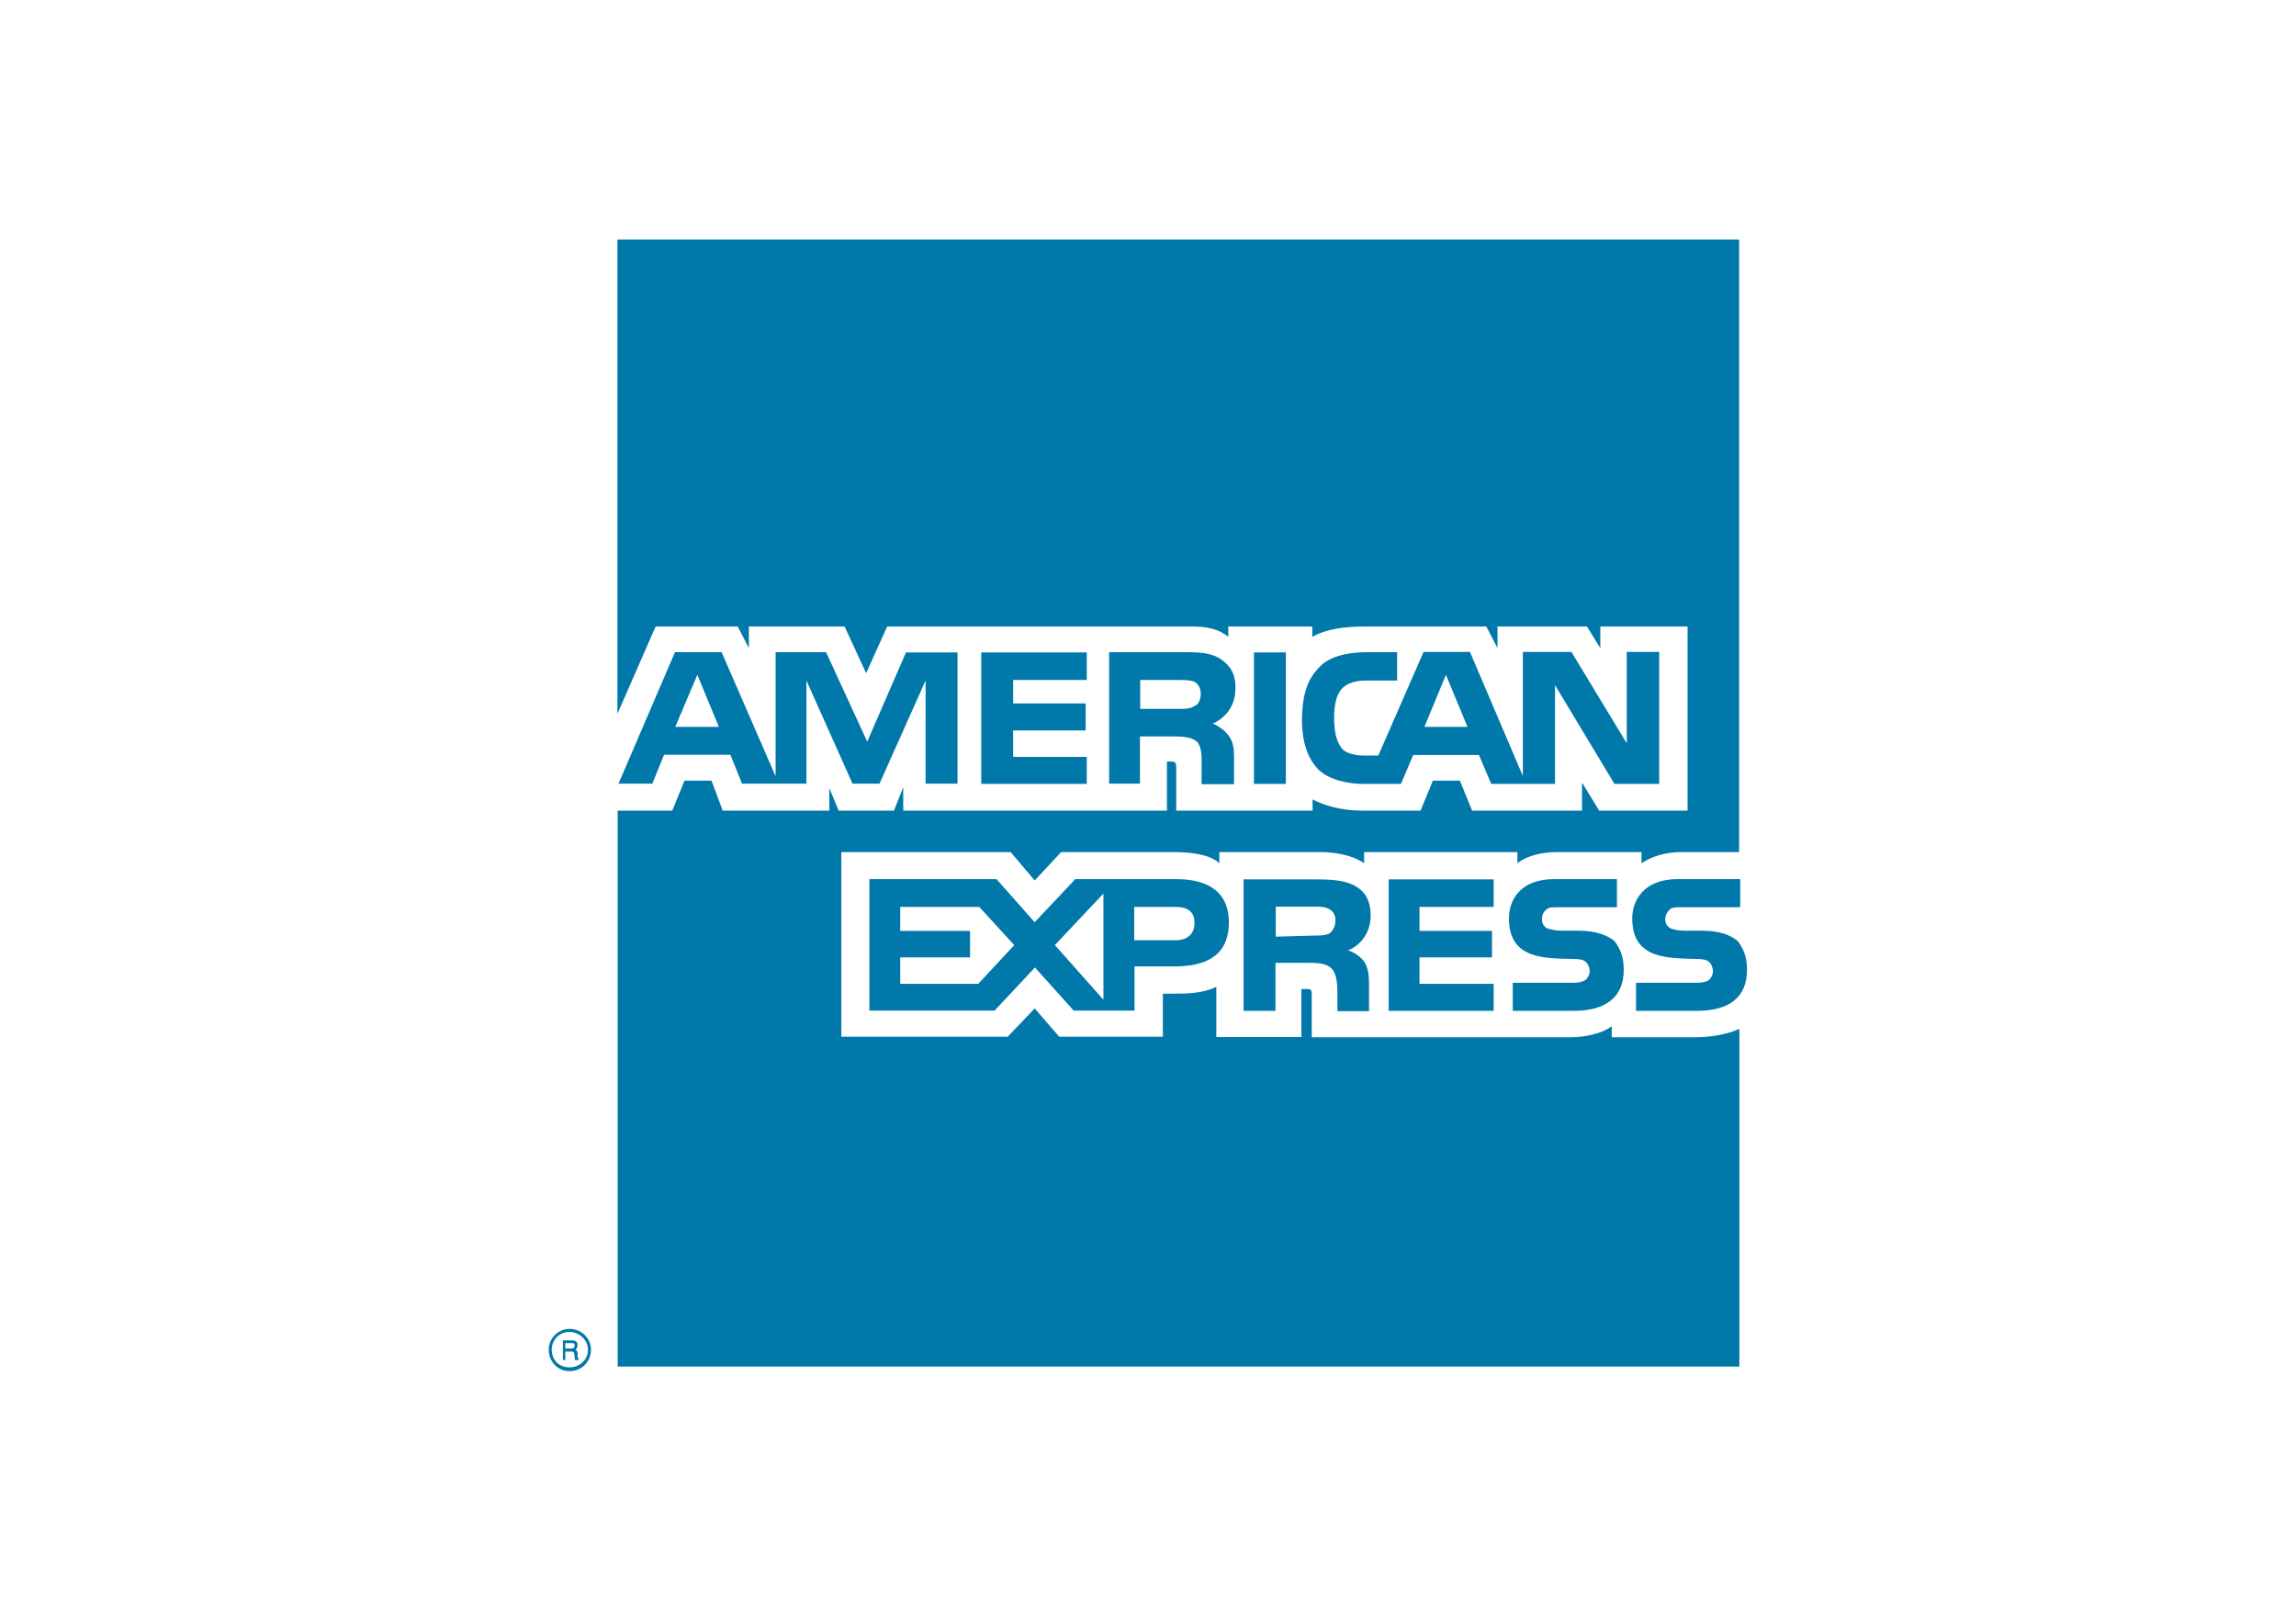 <?xml version="1.0" encoding="utf-8"?>
<!-- Generator: Adobe Illustrator 19.0.0, SVG Export Plug-In . SVG Version: 6.00 Build 0)  -->
<svg xmlns="http://www.w3.org/2000/svg" xmlns:xlink="http://www.w3.org/1999/xlink" version="1.1" x="0px" y="0px" viewBox="0 0 841.9 595.3" style="enable-background:new 0 0 841.9 595.3;" xml:space="preserve">
<style type="text/css">
	.st0{opacity:0.1;fill:#020303;}
	.st1{display:none;}
	.st2{display:inline;}
	.st3{fill:#010101;}
	.st4{fill:#FFFFFF;}
	.st5{fill-rule:evenodd;clip-rule:evenodd;fill:#0078A9;}
</style>


<g id="Vector_Logo">
	<g>
		<path class="st5" d="M212.2,498.6h-1.4c0-0.7-0.2-1.8-0.2-2c0-0.4,0-1.1-1.1-1.1h-2.2v3.1h-0.9v-7.2h3.1c1.3,0,2.3,0.4,2.3,1.6    c0,1.1-0.4,1.4-0.7,1.8c0.4,0.4,0.7,0.7,0.7,1.4v1.3c0,0.4,0,0.4,0.4,0.4V498.6L212.2,498.6z M210.7,493.3c0-0.9-0.5-0.9-0.9-0.9    h-2.5v2h2.2C210.2,494.4,210.7,494.1,210.7,493.3L210.7,493.3L210.7,493.3z M216.7,494.8c0-4.1-3.4-7.6-7.9-7.6    c-4.1,0-7.6,3.4-7.6,7.6c0,4.5,3.4,7.9,7.6,7.9C213.2,502.7,216.7,499.3,216.7,494.8L216.7,494.8L216.7,494.8z M215.6,494.8    c0,3.8-3.1,6.5-6.8,6.5c-3.8,0-6.5-2.7-6.5-6.5c0-3.4,2.7-6.5,6.5-6.5C212.5,488.3,215.6,491.4,215.6,494.8L215.6,494.8z"/>
		<path class="st5" d="M640.6,355.5c0,10.3-6.7,15.1-18.4,15.1h-22.3v-10.3h22.3c2.2,0,3.8-0.4,4.5-1.1c0.7-0.7,1.4-1.8,1.4-3.1    c0-1.4-0.7-2.9-1.4-3.4c-0.7-0.7-2-1.1-4.1-1.1c-10.6-0.4-24.1,0.4-24.1-14.9c0-6.8,4.5-14.4,16.6-14.4h23v10.3h-21.2    c-2.2,0-3.6,0-4.5,0.7c-1.1,1.1-1.8,2.2-1.8,3.8c0,1.8,1.1,2.9,2.3,3.4c1.4,0.4,2.9,0.7,4.5,0.7h6.3c6.5,0,10.6,1.4,13.5,3.8    C639.1,347.5,640.6,350.6,640.6,355.5L640.6,355.5L640.6,355.5z M592,345c-2.9-2.3-7-3.8-13.5-3.8h-6.3c-1.6,0-3.1-0.4-4.5-0.7    c-1.3-0.5-2.3-1.6-2.3-3.4c0-1.6,0.4-2.7,1.8-3.8c0.9-0.7,2.3-0.7,4.5-0.7h21.2v-10.3h-23c-12.4,0-16.6,7.6-16.6,14.4    c0,15.3,13.5,14.6,24.1,14.9c2.2,0,3.4,0.4,4.1,1.1c0.7,0.5,1.4,2,1.4,3.4c0,1.3-0.7,2.3-1.4,3.1c-1.1,0.7-2.3,1.1-4.5,1.1h-22.3    v10.3H577c11.7,0,18.4-4.9,18.4-15.1C595.4,350.6,593.9,347.5,592,345L592,345L592,345z M547.7,360.7h-27.2V351h26.6v-9.7h-26.6    v-8.8h27.2v-10.1h-38.5v48.2h38.5V360.7L547.7,360.7z M496.7,324.7c-3.8-2-8.3-2.3-14.2-2.3h-26.5v48.2h11.7v-17.6h12.4    c4.1,0,6.5,0.4,8.3,2.2c2,2.3,2,6.5,2,9.7v5.8H502v-9.4c0-4.3-0.4-6.5-1.8-8.8c-1.1-1.4-3.1-3.2-5.9-4.1c3.2-1.1,8.3-5.2,8.3-12.8    C502.5,329.9,500.5,326.8,496.7,324.7L496.7,324.7L496.7,324.7z M431.2,322.3h-36.9l-14.9,15.8l-14-15.8h-46.6v48.2h45.9    l14.8-15.8l14.2,15.8h22.3v-16.2h14.6c9.9,0,20-2.7,20-16.2C450.5,325,440.2,322.3,431.2,322.3L431.2,322.3L431.2,322.3z     M487.4,342.3c-1.8,0.7-3.4,0.7-5.6,0.7l-14,0.4v-11h14c2.2,0,4.1,0,5.6,0.9c1.4,0.7,2.3,2.2,2.3,4.1    C489.7,339.6,488.8,341.2,487.4,342.3L487.4,342.3L487.4,342.3z M431.2,344.7h-15.3v-12.2h15.3c4.1,0,6.8,1.6,6.8,5.8    C438.1,342.3,435.4,344.7,431.2,344.7L431.2,344.7L431.2,344.7z M386.8,346.5l17.8-18.9v38.9L386.8,346.5L386.8,346.5z     M358.7,360.7h-28.6V351h25.6v-9.7h-25.6v-8.8h29l12.8,14L358.7,360.7L358.7,360.7z M608.5,287.4H592l-21.8-36.2v36.2h-23.4    l-4.5-10.6h-24.1l-4.5,10.6h-13.5c-5.6,0-12.8-1.3-16.9-5.4c-3.8-4.1-5.9-9.7-5.9-18.4c0.2-7.2,1.1-13.7,6.3-18.9    c3.4-3.8,9.7-5.6,17.6-5.6h11v10.4h-11c-4.1,0-6.7,0.7-9,2.7c-2.2,2.2-3.1,5.9-3.1,11c0,5.2,0.9,9,3.1,11.5    c1.6,1.6,4.9,2.3,7.9,2.3h5.2l16.6-38H539l19.4,45.5v-45.5h17.8l20.3,33.5v-33.5h11.9V287.4L608.5,287.4z M471.5,239.2h-11.7v48.2    h11.7V239.2L471.5,239.2z M447.1,241.3c-3.8-2.2-7.9-2.2-13.9-2.2h-26.5v48.2h11.3V270h12.4c4.1,0,6.8,0.4,8.6,2    c2,2.5,1.6,6.7,1.6,9.4v6.1h11.9v-9.5c0-4.1-0.4-6.3-2.2-8.6c-1.1-1.4-3.1-3.1-5.6-4.1c3.2-1.4,8.3-5.2,8.3-12.8    C453.2,246.7,450.8,243.7,447.1,241.3L447.1,241.3L447.1,241.3z M398.5,277.5h-27v-9.7h26.6v-9.9h-26.6v-8.6h27v-10.1h-38.7v48.2    h38.7V277.5L398.5,277.5z M351.1,239.2h-18.9L318,271.9l-15.1-32.8h-18.5v45.5l-19.8-45.5h-17.1l-20.7,48.2h12.4l4.3-10.6h24.3    l4.3,10.6h23.6v-37.8l16.9,37.8h9.9l16.9-37.8v37.8h11.7V239.2L351.1,239.2z M538.1,266.5l-7.9-19.1l-7.9,19.1H538.1L538.1,266.5z     M438.1,258.8c-1.8,1.1-3.4,1.1-5.8,1.1h-14.2v-10.6h14.2c2,0,4.3,0,5.8,0.7c1.4,0.9,2.2,2.3,2.2,4.5    C440.2,256.5,439.5,258.3,438.1,258.8L438.1,258.8L438.1,258.8z M247.6,266.5l8.1-19.1l7.9,19.1H247.6L247.6,266.5z M637.7,87.8    H226.4v173.9l14-32h30.1l4.1,7.9v-7.9h35.1l7.9,17.1l7.7-17.1h112c5.2,0,9.7,0.9,13.1,3.8v-3.8h30.8v3.8c5-2.9,11.7-3.8,19.3-3.8    H545l4.1,7.9v-7.9h32.8l4.9,7.9v-7.9h32v67.5h-32.4l-6.3-10.3v10.3h-40.3l-4.5-11h-9.9l-4.5,11h-21.1c-8.3,0-14.4-2-18.5-4.1v4.1    h-50v-15.5c0-2.2-0.4-2.5-1.8-2.5h-1.6v18h-96.7v-8.6l-3.4,8.6h-20.3l-3.4-8.3v8.3h-39.1l-4.1-11h-9.9l-4.5,11h-20v203.8h411.3    V377.2c-4.3,2-10.6,3.1-16.7,3.1h-30.1v-4.1c-3.4,2.7-9.7,4.1-15.5,4.1h-94.5v-15.5c0-2.2-0.4-2.2-2.2-2.2h-1.6v17.6H446v-18.4    c-5.2,2.5-11,2.5-16.2,2.5h-3.4v15.8h-38l-9-10.4l-9.9,10.4h-61v-67.7h62.1l8.8,10.4l9.7-10.4h41.8c4.9,0,12.8,0.7,16.2,4.1v-4.1    h37.3c3.8,0,11,0.7,15.8,4.1v-4.1h56.2v4.1c3.2-2.7,9-4.1,14.2-4.1h31.3v4.1c3.4-2.3,8.3-4.1,14.6-4.1h21.2V87.8L637.7,87.8z"/>
	</g>
</g>
</svg>
